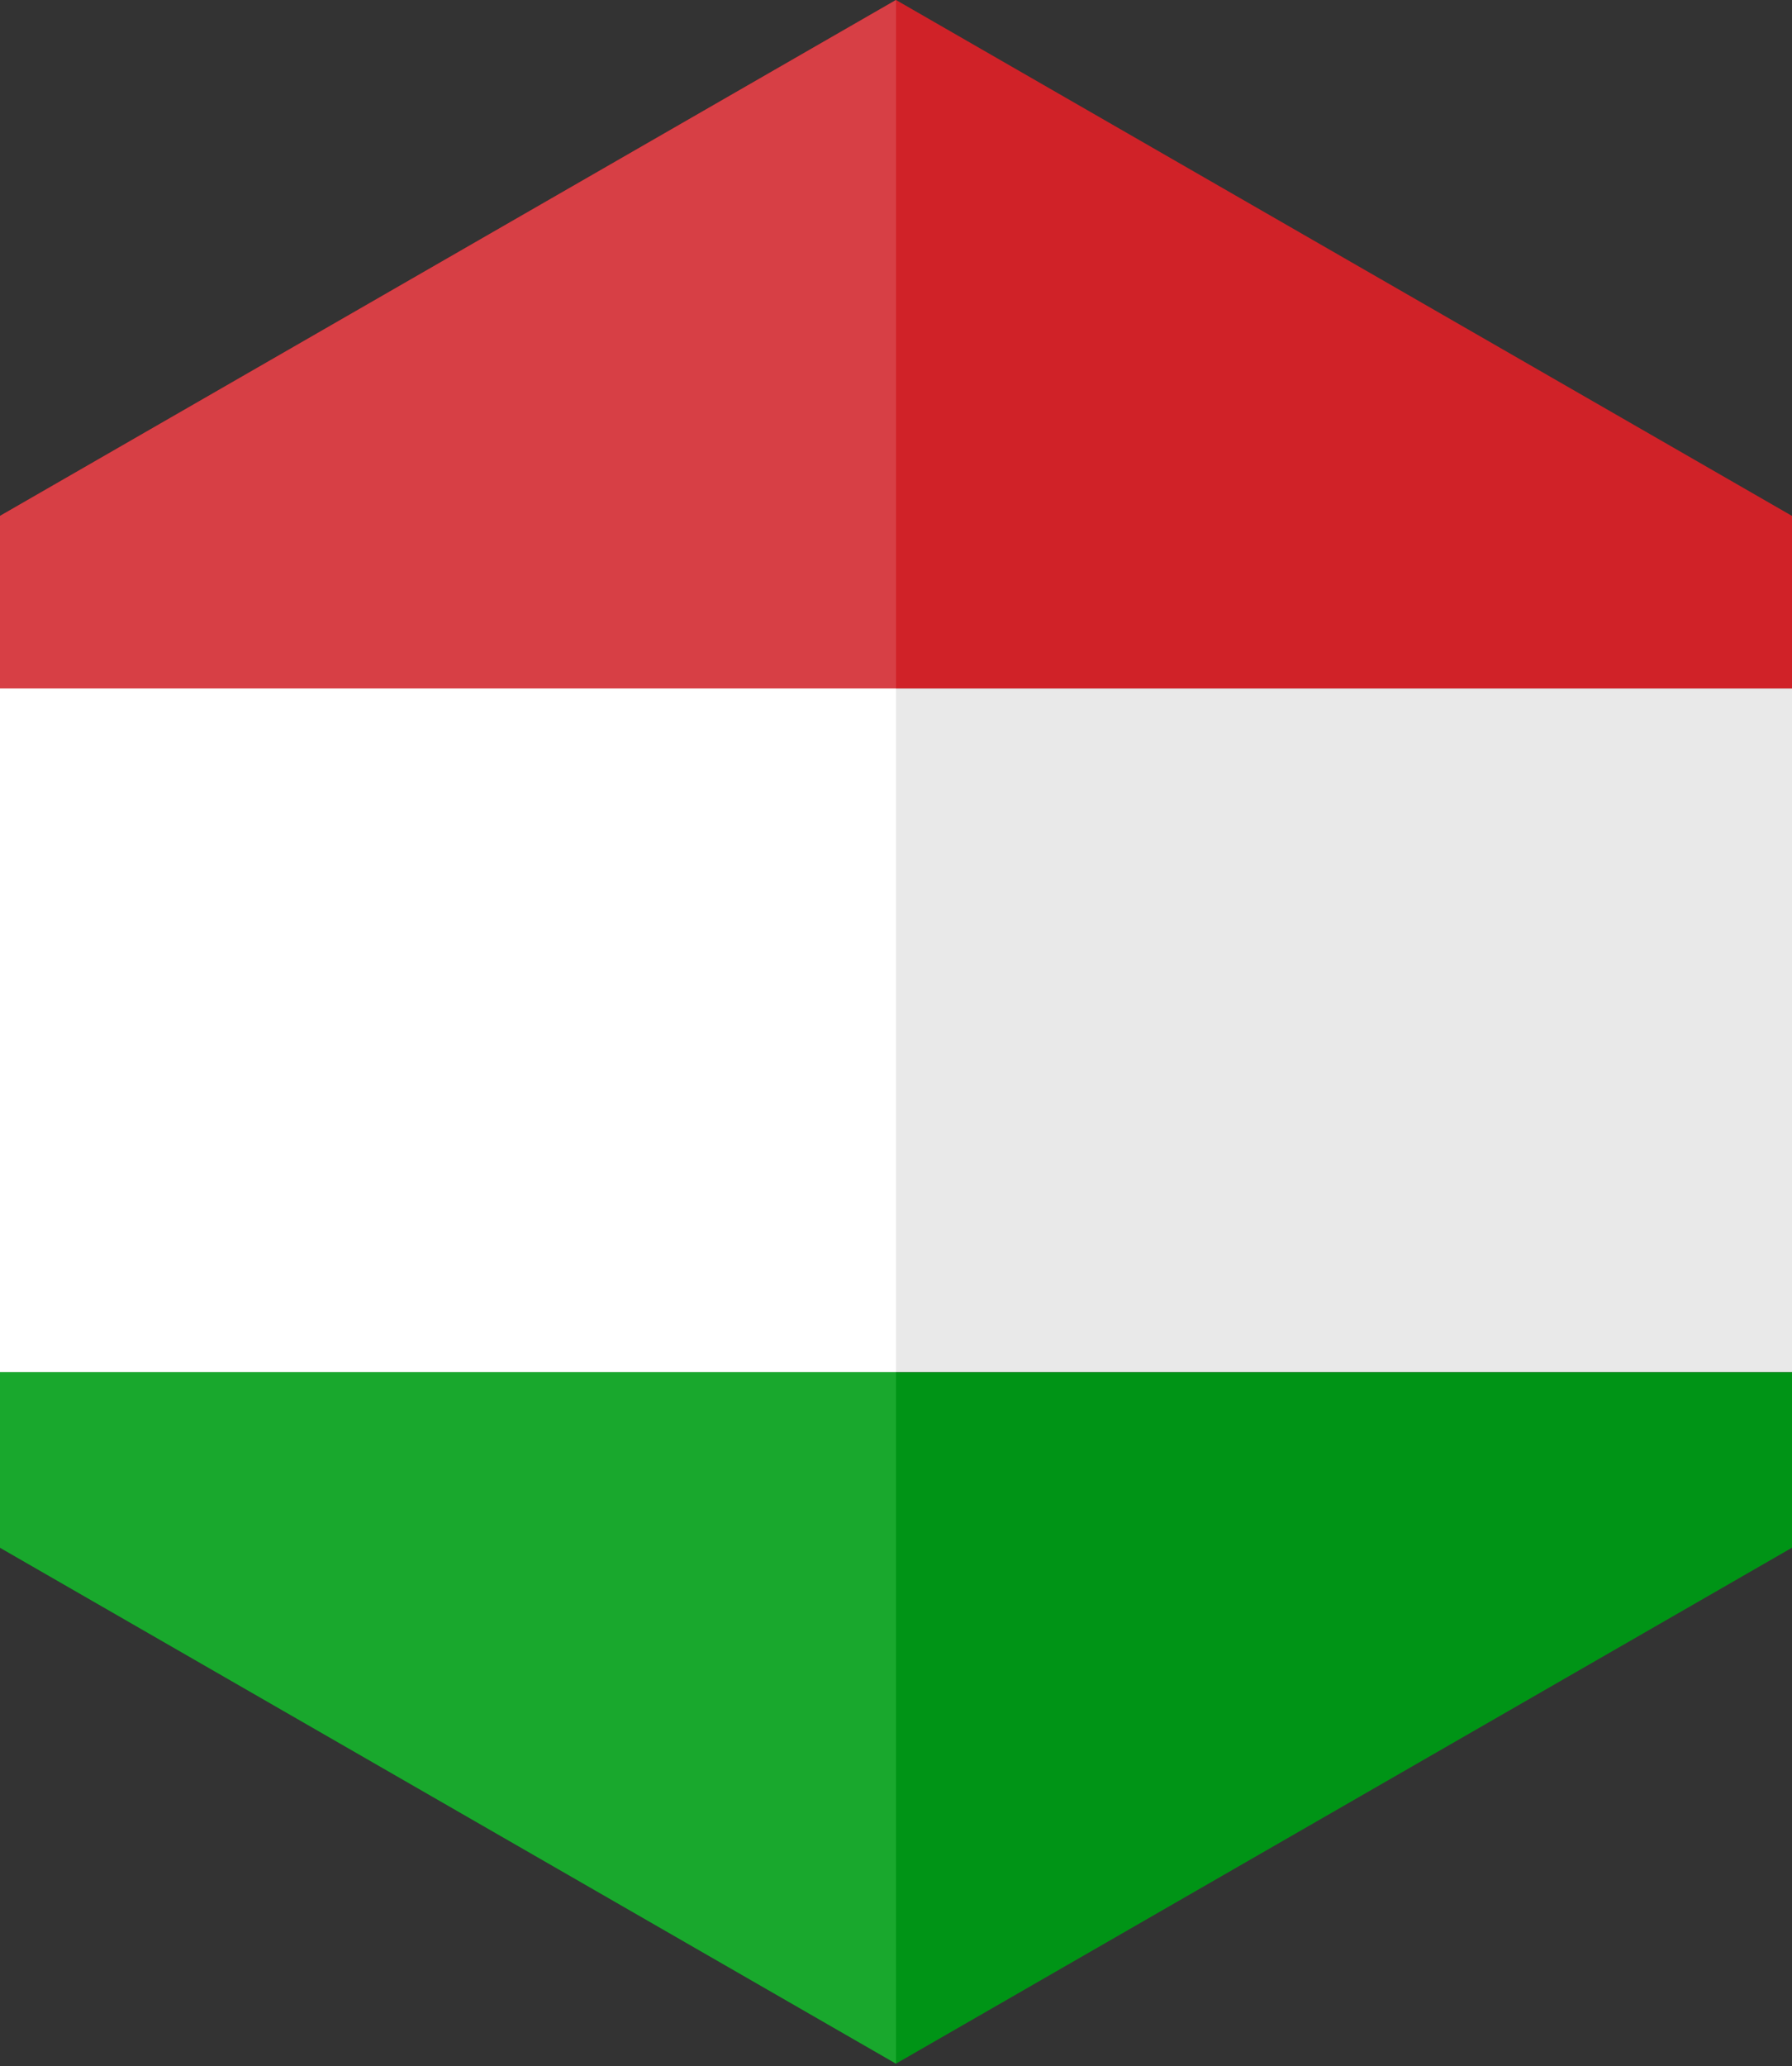<?xml version="1.0" encoding="UTF-8"?>
<svg width="118px" height="136px" viewBox="0 0 118 136" version="1.1" xmlns="http://www.w3.org/2000/svg" xmlns:xlink="http://www.w3.org/1999/xlink">
    <rect x="0" y="0" width="118" height="136" fill="#333333" stroke="none"/>
    <!-- Generator: Sketch 55.2 (78181) - https://sketchapp.com -->
    <title>hungary</title>
    <desc>Created with Sketch.</desc>
    <g id="Page-1" stroke="none" stroke-width="1" fill="none" fill-rule="evenodd">
        <g id="hungary">
            <polygon id="Fill-1" fill="#E9E9E9" points="0 90.316 118 90.316 118 45.316 0 45.316"></polygon>
            <polygon id="Fill-2" fill="#D02228" points="59 -0 0 33.957 0 45.316 118 45.316 118 33.957"></polygon>
            <polygon id="Fill-3" fill="#009416" points="0 90.316 0 101.87 59 135.827 118 101.87 118 90.316"></polygon>
            <polygon id="Fill-4" fill="#FFFFFF" points="0 90.316 59 90.316 59 45.316 0 45.316"></polygon>
            <polygon id="Fill-5" fill="#D73F45" points="59 -0 0 33.957 0 45.316 59 45.316"></polygon>
            <polygon id="Fill-6" fill="#19A82D" points="0 90.316 0 101.87 59 135.827 59 90.316"></polygon>
        </g>
    </g>
</svg>